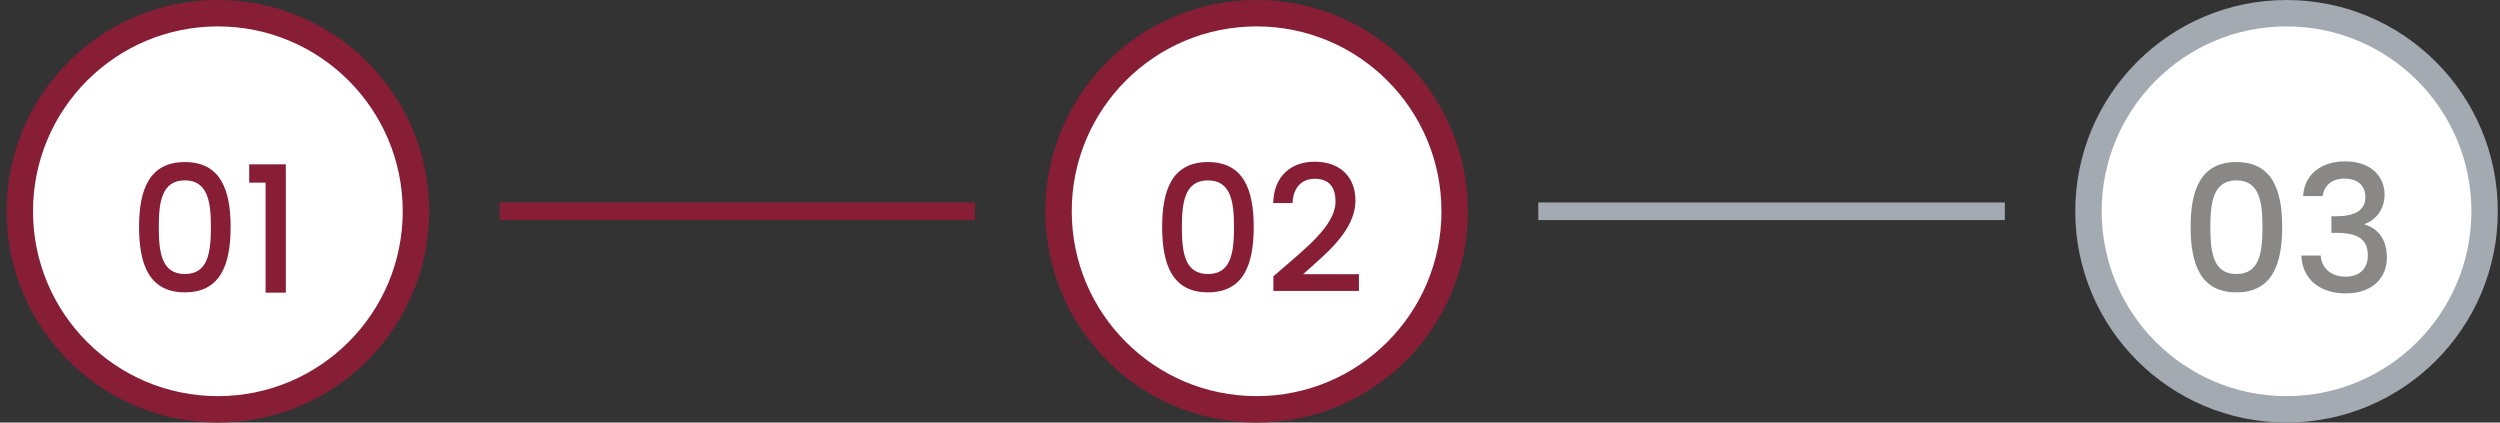 <svg width="284" height="48" viewBox="0 0 284 48" fill="none" xmlns="http://www.w3.org/2000/svg">
<rect x="0" y="0" width="284" height="48" fill="#333333" stroke="none"/>
<g clip-path="url(#clip0_2077_17914)">
<circle cx="24.75" cy="24" r="22.5" fill="white" stroke="#871E35" stroke-width="3"/>
<path d="M15.798 25.77C15.798 21.61 16.918 18.41 20.998 18.41C25.078 18.41 26.198 21.61 26.198 25.77C26.198 30.01 25.078 33.21 20.998 33.21C16.918 33.21 15.798 30.01 15.798 25.77ZM23.958 25.77C23.958 23.05 23.658 20.49 20.998 20.49C18.338 20.49 18.038 23.05 18.038 25.77C18.038 28.63 18.338 31.13 20.998 31.13C23.658 31.13 23.958 28.63 23.958 25.77ZM30.17 33.25V20.75H28.31V18.67H32.47V33.25H30.17Z" fill="#871E35"/>
</g>
<rect x="56.75" y="23" width="54" height="2" fill="#871E35"/>
<g clip-path="url(#clip1_2077_17914)">
<circle cx="142.75" cy="24" r="22.5" fill="white" stroke="#871E35" stroke-width="3"/>
<path d="M132.022 25.77C132.022 21.61 133.142 18.41 137.222 18.41C141.302 18.41 142.422 21.61 142.422 25.77C142.422 30.01 141.302 33.21 137.222 33.21C133.142 33.21 132.022 30.01 132.022 25.77ZM140.182 25.77C140.182 23.05 139.882 20.49 137.222 20.49C134.562 20.49 134.262 23.05 134.262 25.77C134.262 28.63 134.562 31.13 137.222 31.13C139.882 31.13 140.182 28.63 140.182 25.77ZM144.655 33.05V31.39C148.095 28.37 151.715 25.73 151.715 22.87C151.715 21.35 151.055 20.31 149.355 20.31C147.755 20.31 146.895 21.43 146.835 23.07H144.635C144.715 19.91 146.755 18.37 149.335 18.37C152.295 18.37 153.975 20.15 153.975 22.77C153.975 26.31 150.375 29.01 148.035 31.15H154.375V33.05H144.655Z" fill="#871E35"/>
</g>
<rect x="174.75" y="23" width="53" height="2" fill="#A3AAB2"/>
<g clip-path="url(#clip2_2077_17914)">
<circle cx="259.75" cy="24" r="22.5" fill="white" stroke="#A3AAB2" stroke-width="3"/>
<path d="M248.856 25.77C248.856 21.61 249.976 18.41 254.056 18.41C258.136 18.41 259.256 21.61 259.256 25.77C259.256 30.01 258.136 33.21 254.056 33.21C249.976 33.21 248.856 30.01 248.856 25.77ZM257.016 25.77C257.016 23.05 256.716 20.49 254.056 20.49C251.396 20.49 251.096 23.05 251.096 25.77C251.096 28.63 251.396 31.13 254.056 31.13C256.716 31.13 257.016 28.63 257.016 25.77ZM261.629 22.27C261.789 19.75 263.749 18.33 266.409 18.33C269.309 18.33 270.889 20.01 270.889 22.13C270.889 23.87 269.789 25.05 268.649 25.43V25.51C270.169 25.97 271.149 27.23 271.149 29.25C271.149 31.57 269.509 33.33 266.469 33.33C263.709 33.33 261.569 31.89 261.429 29.03H263.629C263.729 30.39 264.729 31.43 266.449 31.43C268.149 31.43 268.989 30.39 268.989 29.03C268.989 27.11 267.749 26.45 265.369 26.45H264.849V24.57H265.389C267.449 24.55 268.709 23.95 268.709 22.39C268.709 21.13 267.889 20.29 266.329 20.29C264.729 20.29 263.989 21.25 263.849 22.27H261.629Z" fill="#898886"/>
</g>
<defs>
<clipPath id="clip0_2077_17914">
<rect width="48" height="48" fill="white" transform="translate(0.75)"/>
</clipPath>
<clipPath id="clip1_2077_17914">
<rect width="48" height="48" fill="white" transform="translate(118.75)"/>
</clipPath>
<clipPath id="clip2_2077_17914">
<rect width="48" height="48" fill="white" transform="translate(235.75)"/>
</clipPath>
</defs>
</svg>
